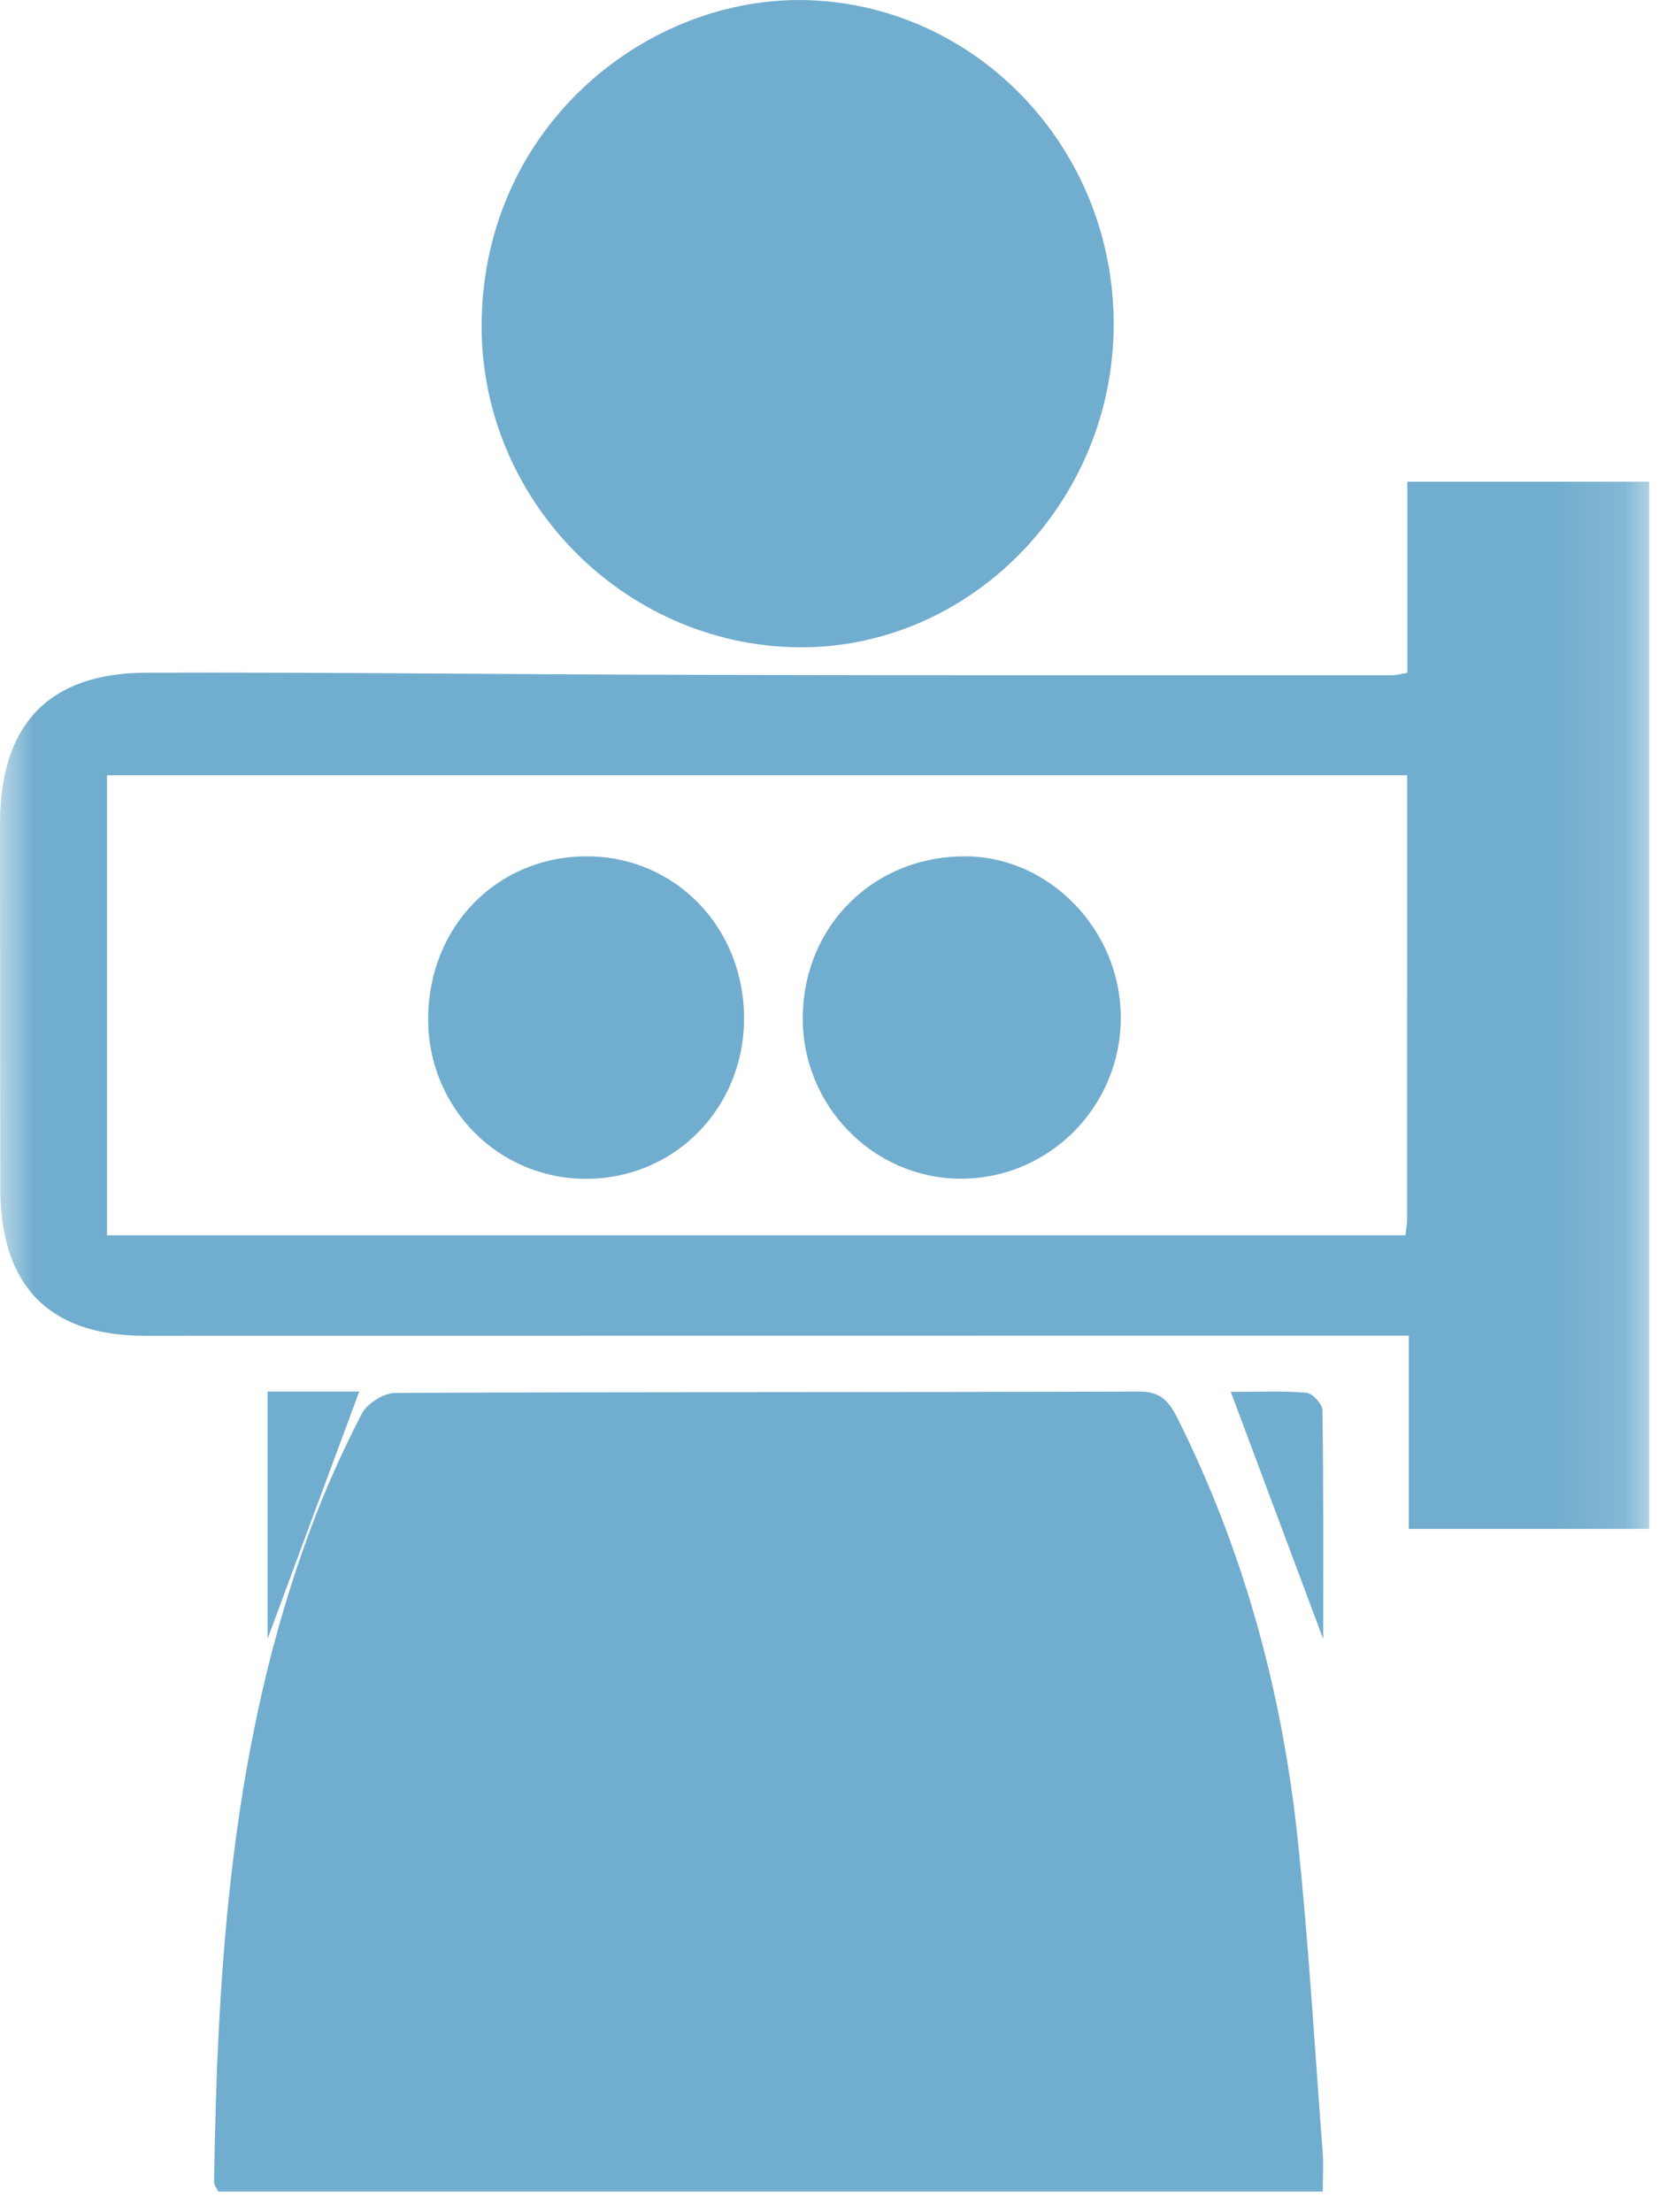 <?xml version="1.0" encoding="UTF-8" standalone="no"?>
<svg width="24px" height="32px" viewBox="0 0 24 32" version="1.1" xmlns="http://www.w3.org/2000/svg" xmlns:xlink="http://www.w3.org/1999/xlink" xmlns:sketch="http://www.bohemiancoding.com/sketch/ns">
    <!-- Generator: Sketch 3.4.4 (17249) - http://www.bohemiancoding.com/sketch -->
    <title>Page 1 Copy 15</title>
    <desc>Created with Sketch.</desc>
    <defs>
        <path id="path-1" d="M0,0 L23.858,0 L23.858,31.933 L0,31.933"></path>
    </defs>
    <g id="Page-1" stroke="none" stroke-width="1" fill="none" fill-rule="evenodd" sketch:type="MSPage">
        <g id="Desktop-HD-Copy-8" sketch:type="MSArtboardGroup" transform="translate(-197, -383)">
            <g id="Page-1-Copy-15" sketch:type="MSLayerGroup" transform="translate(197, 383)">
                <path d="M19.136,31.702 L3.158,31.702 C3.132,31.647 3.096,31.606 3.097,31.565 C3.145,28.35 3.36,25.158 4.494,22.112 C4.706,21.543 4.956,20.986 5.235,20.448 C5.312,20.299 5.553,20.15 5.72,20.149 C9.308,20.132 12.897,20.141 16.485,20.129 C16.791,20.128 16.914,20.275 17.034,20.514 C17.993,22.431 18.548,24.471 18.773,26.601 C18.932,28.11 19.019,29.627 19.135,31.14 C19.148,31.308 19.136,31.478 19.136,31.702" id="Fill-1" fill="#71ADCE" sketch:type="MSShapeGroup"></path>
                <g id="Group-5">
                    <mask id="mask-2" sketch:name="Clip 4" fill="white">
                        <use xlink:href="#path-1"></use>
                    </mask>
                    <g id="Clip-4"></g>
                    <path d="M20.357,11.215 L1.548,11.215 L1.548,17.869 L20.332,17.869 C20.344,17.763 20.356,17.702 20.356,17.641 C20.357,15.525 20.357,13.41 20.357,11.215 M20.359,9.733 L20.359,6.968 L23.858,6.968 L23.858,22.116 L20.381,22.116 L20.381,19.32 C20.162,19.32 19.985,19.32 19.809,19.32 C13.904,19.321 7.999,19.322 2.094,19.322 C0.708,19.322 0.005,18.601 0.004,17.183 C0.004,15.427 -0,13.672 7.73460604e-06,11.917 C0,10.487 0.698,9.736 2.113,9.731 C4.782,9.722 7.45,9.757 10.119,9.762 C13.462,9.77 16.806,9.767 20.149,9.767 C20.194,9.767 20.238,9.753 20.359,9.733" id="Fill-3" fill="#71ADCE" sketch:type="MSShapeGroup" mask="url(#mask-2)"></path>
                </g>
                <path d="M16.111,4.714 C16.099,7.283 14.022,9.394 11.537,9.363 C9.01,9.33 6.925,7.207 6.968,4.64 C7.016,1.792 9.394,-0.079 11.706,0.003 C14.138,0.088 16.123,2.147 16.111,4.714" id="Fill-6" fill="#71ADCE" sketch:type="MSShapeGroup"></path>
                <path d="M3.871,23.705 L3.871,20.129 L5.197,20.129 C4.748,21.34 4.305,22.533 3.871,23.705" id="Fill-8" fill="#71ADCE" sketch:type="MSShapeGroup"></path>
                <path d="M19.142,23.709 C18.698,22.522 18.266,21.364 17.806,20.134 C18.184,20.134 18.543,20.117 18.899,20.146 C18.986,20.153 19.13,20.309 19.131,20.398 C19.148,21.491 19.142,22.585 19.142,23.709" id="Fill-10" fill="#71ADCE" sketch:type="MSShapeGroup"></path>
                <path d="M13.887,17.05 C12.628,17.041 11.605,15.992 11.613,14.718 C11.622,13.387 12.646,12.377 13.977,12.387 C15.191,12.397 16.213,13.461 16.214,14.716 C16.216,16.011 15.171,17.058 13.887,17.05" id="Fill-12" fill="#71ADCE" sketch:type="MSShapeGroup"></path>
                <path d="M8.481,12.387 C9.767,12.383 10.771,13.419 10.764,14.744 C10.757,16.038 9.754,17.051 8.478,17.052 C7.209,17.052 6.193,16.025 6.194,14.742 C6.194,13.41 7.184,12.391 8.481,12.387" id="Fill-14" fill="#71ADCE" sketch:type="MSShapeGroup"></path>
            </g>
        </g>
    </g>
</svg>
